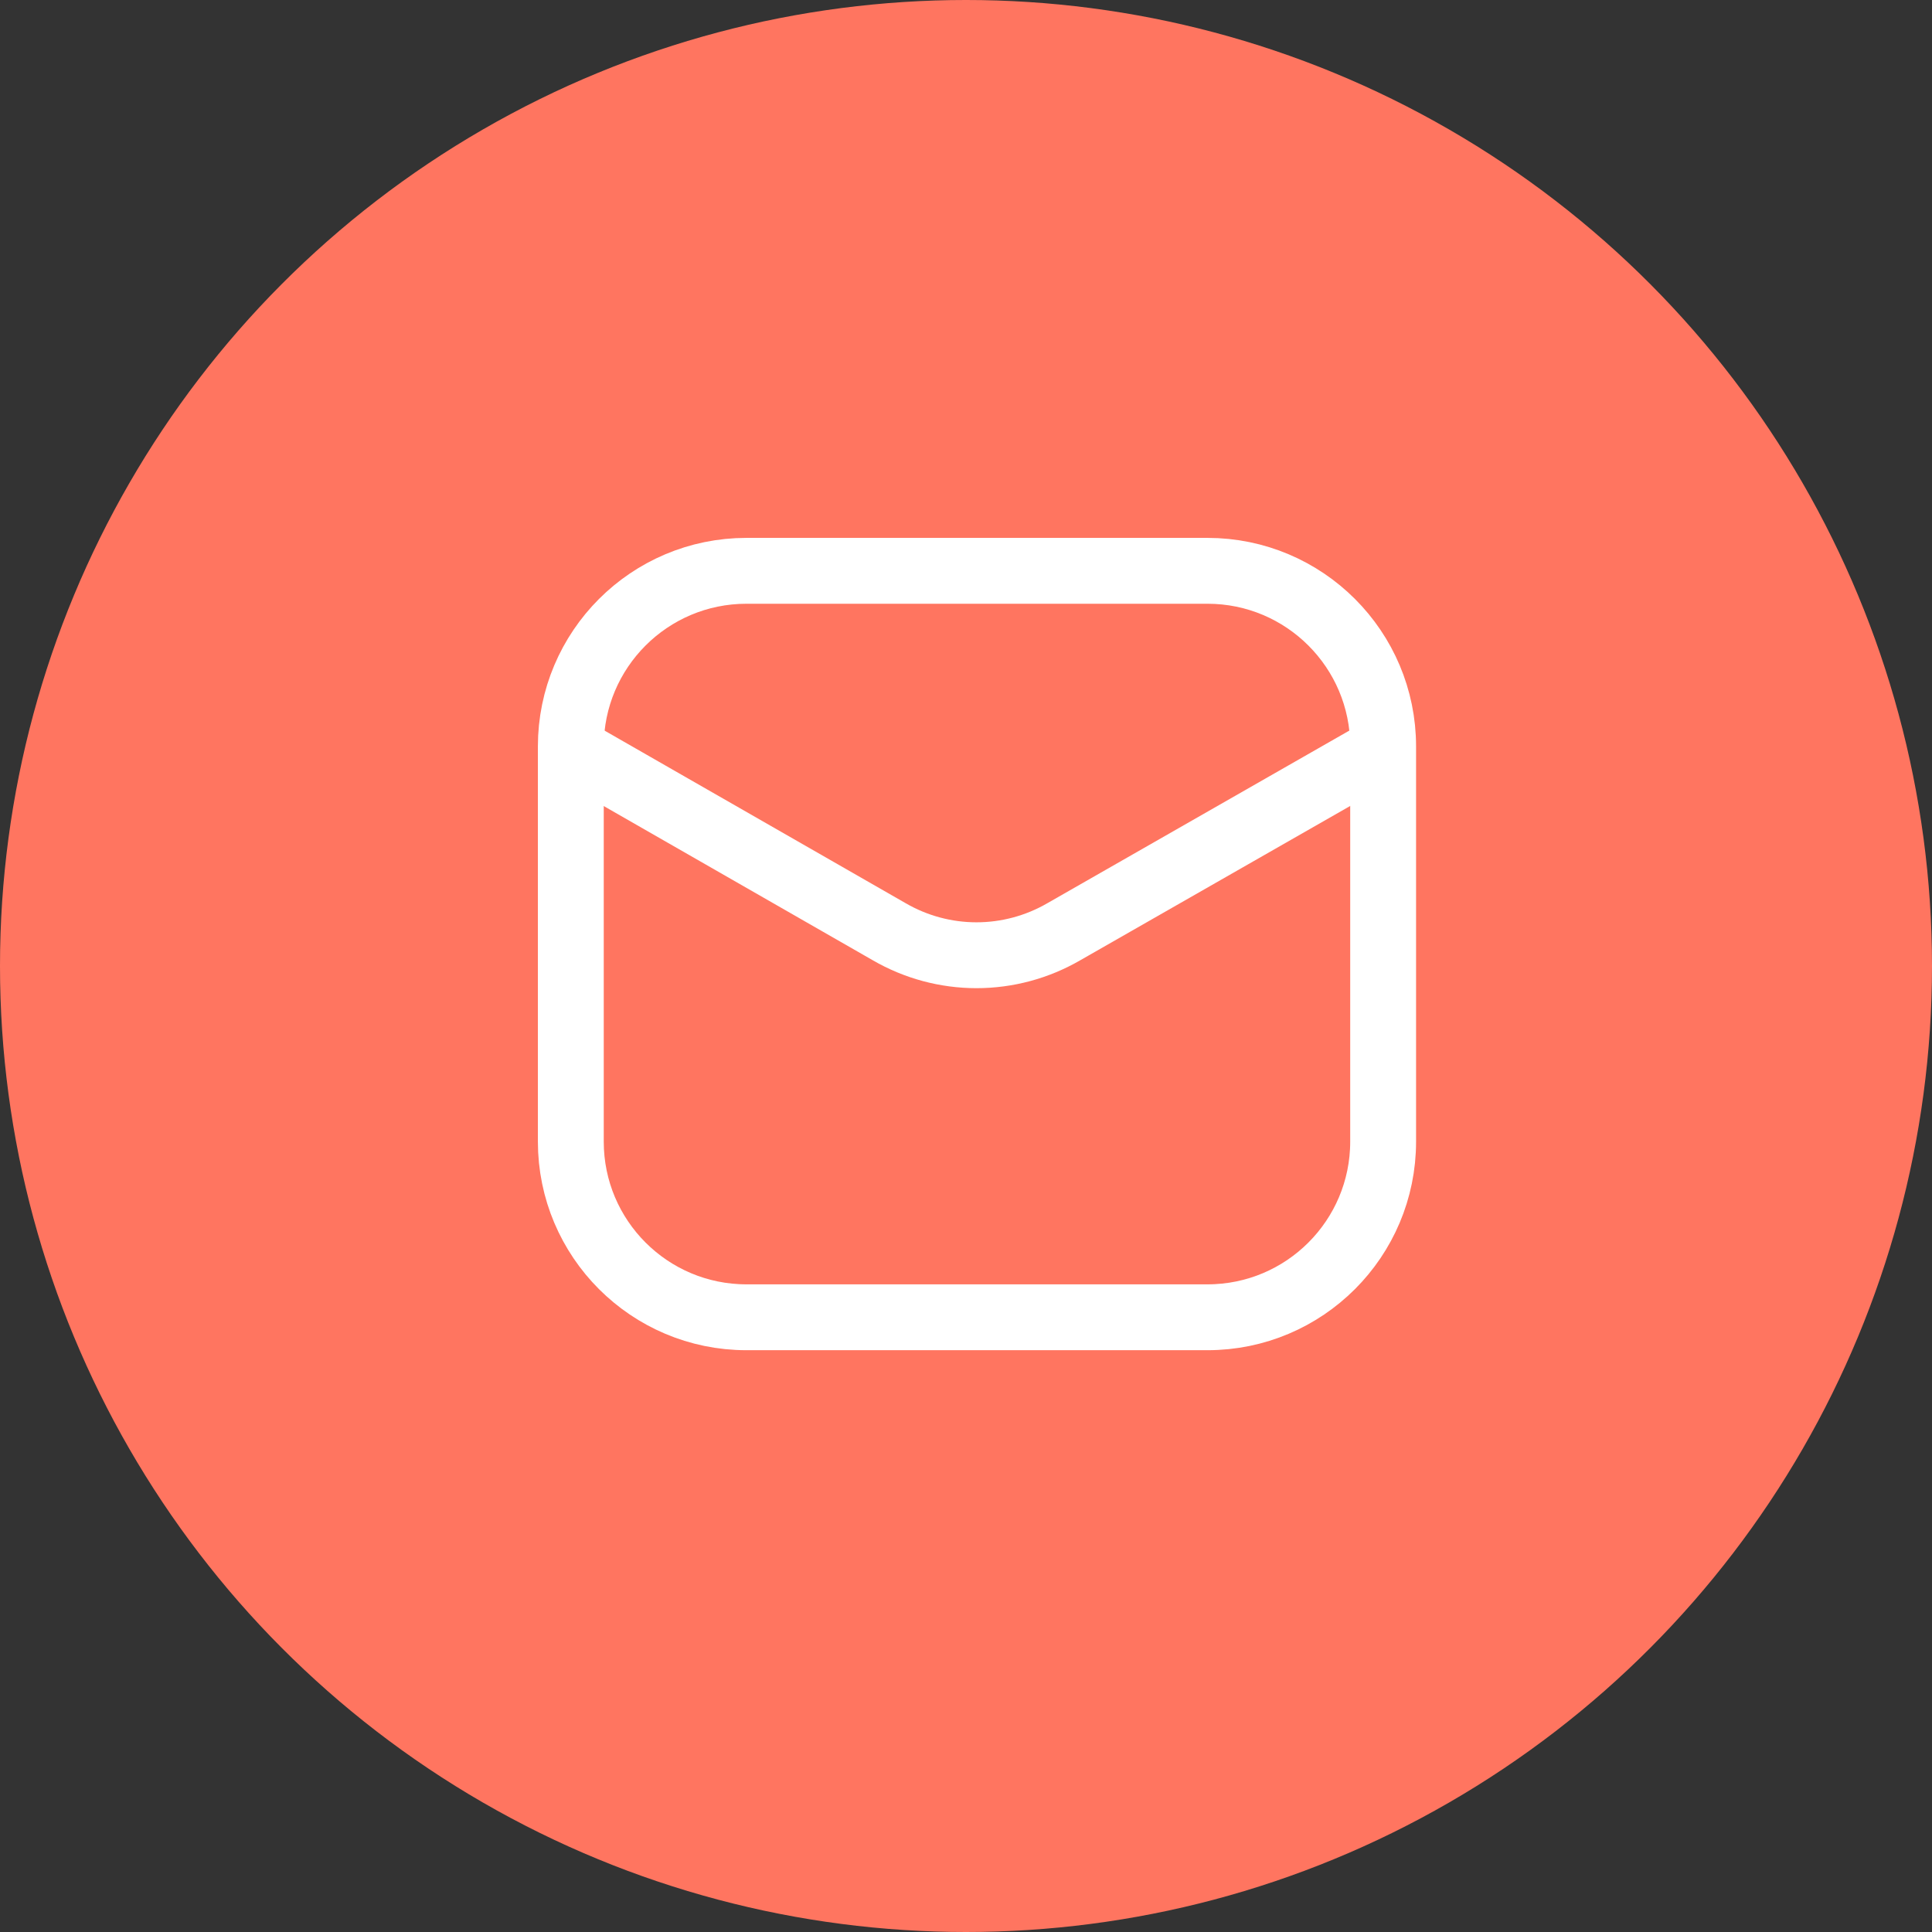 <svg width="44" height="44" viewBox="0 0 44 44" fill="none" xmlns="http://www.w3.org/2000/svg">
<rect x="0" y="0" width="44" height="44" fill="#333333" stroke="none"/>
<circle cx="22" cy="22" r="22" fill="#FF7560"/>
<path d="M27.5 13H17C14.791 13 13 14.791 13 17V26C13 28.209 14.791 30 17 30H27.5C29.709 30 31.5 28.209 31.5 26V17C31.5 14.791 29.709 13 27.5 13Z" stroke="white" stroke-width="1.5"/>
<path d="M13.047 17.09L20.252 21.22C20.856 21.57 21.541 21.755 22.239 21.755C22.937 21.755 23.623 21.57 24.227 21.22L31.452 17.09" stroke="white" stroke-width="1.5" stroke-linecap="round" stroke-linejoin="round"/>
</svg>
